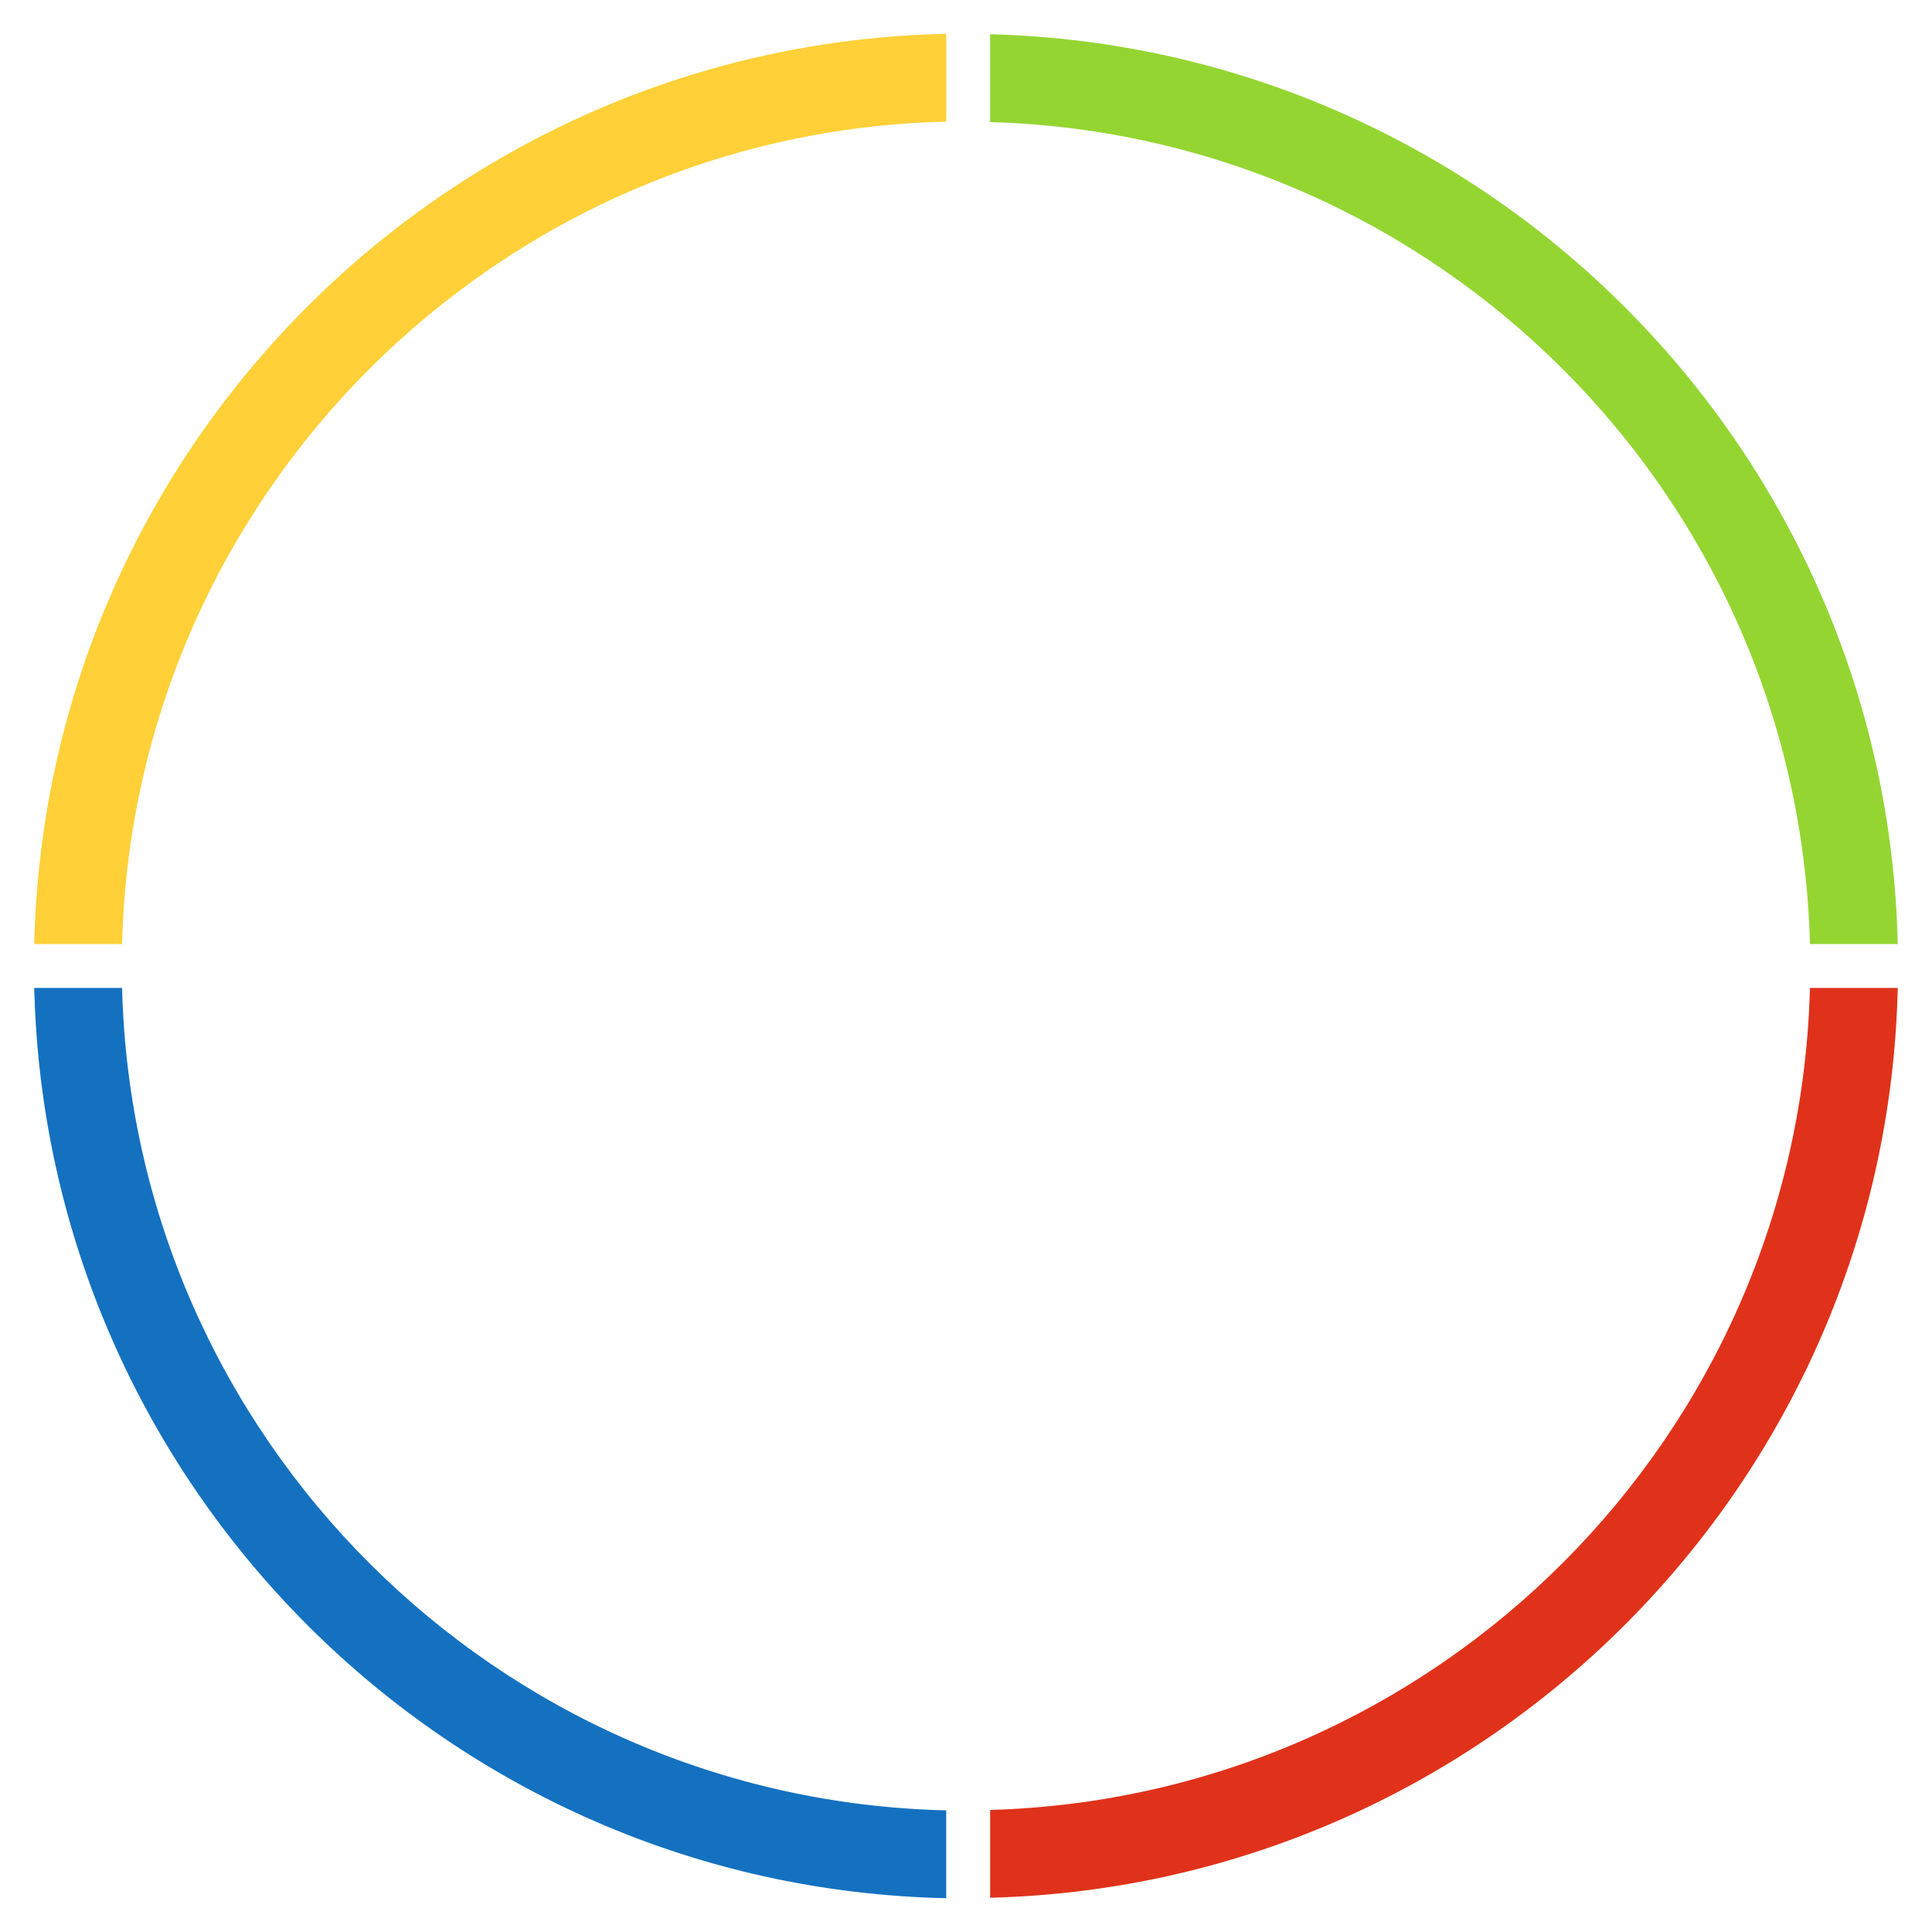 <svg width="44" height="44" viewBox="0 0 44 44" fill="none" xmlns="http://www.w3.org/2000/svg">
  <path d="M2.78 21.5C3.04 11.27 11.32 3.01 21.55 2.77V0.77C10.21 1.01 1.04 10.16 0.78 21.5H2.78Z" fill="#FFD037"/>
  <path d="M22.55 2.78C32.74 3.07 40.96 11.3 41.22 21.5H43.22C42.96 10.2 33.84 1.07 22.55 0.78V2.78Z" fill="#94D532"/>
  <path d="M41.22 22.5C40.96 32.7 32.74 40.93 22.55 41.22V43.22C33.84 42.93 42.96 33.8 43.22 22.5H41.22Z" fill="#E0321A"/>
  <path d="M21.55 41.23C11.31 40.99 3.04 32.73 2.78 22.5H0.78C1.05 33.83 10.21 42.99 21.55 43.23V41.23Z" fill="#1471C0"/>
</svg>
